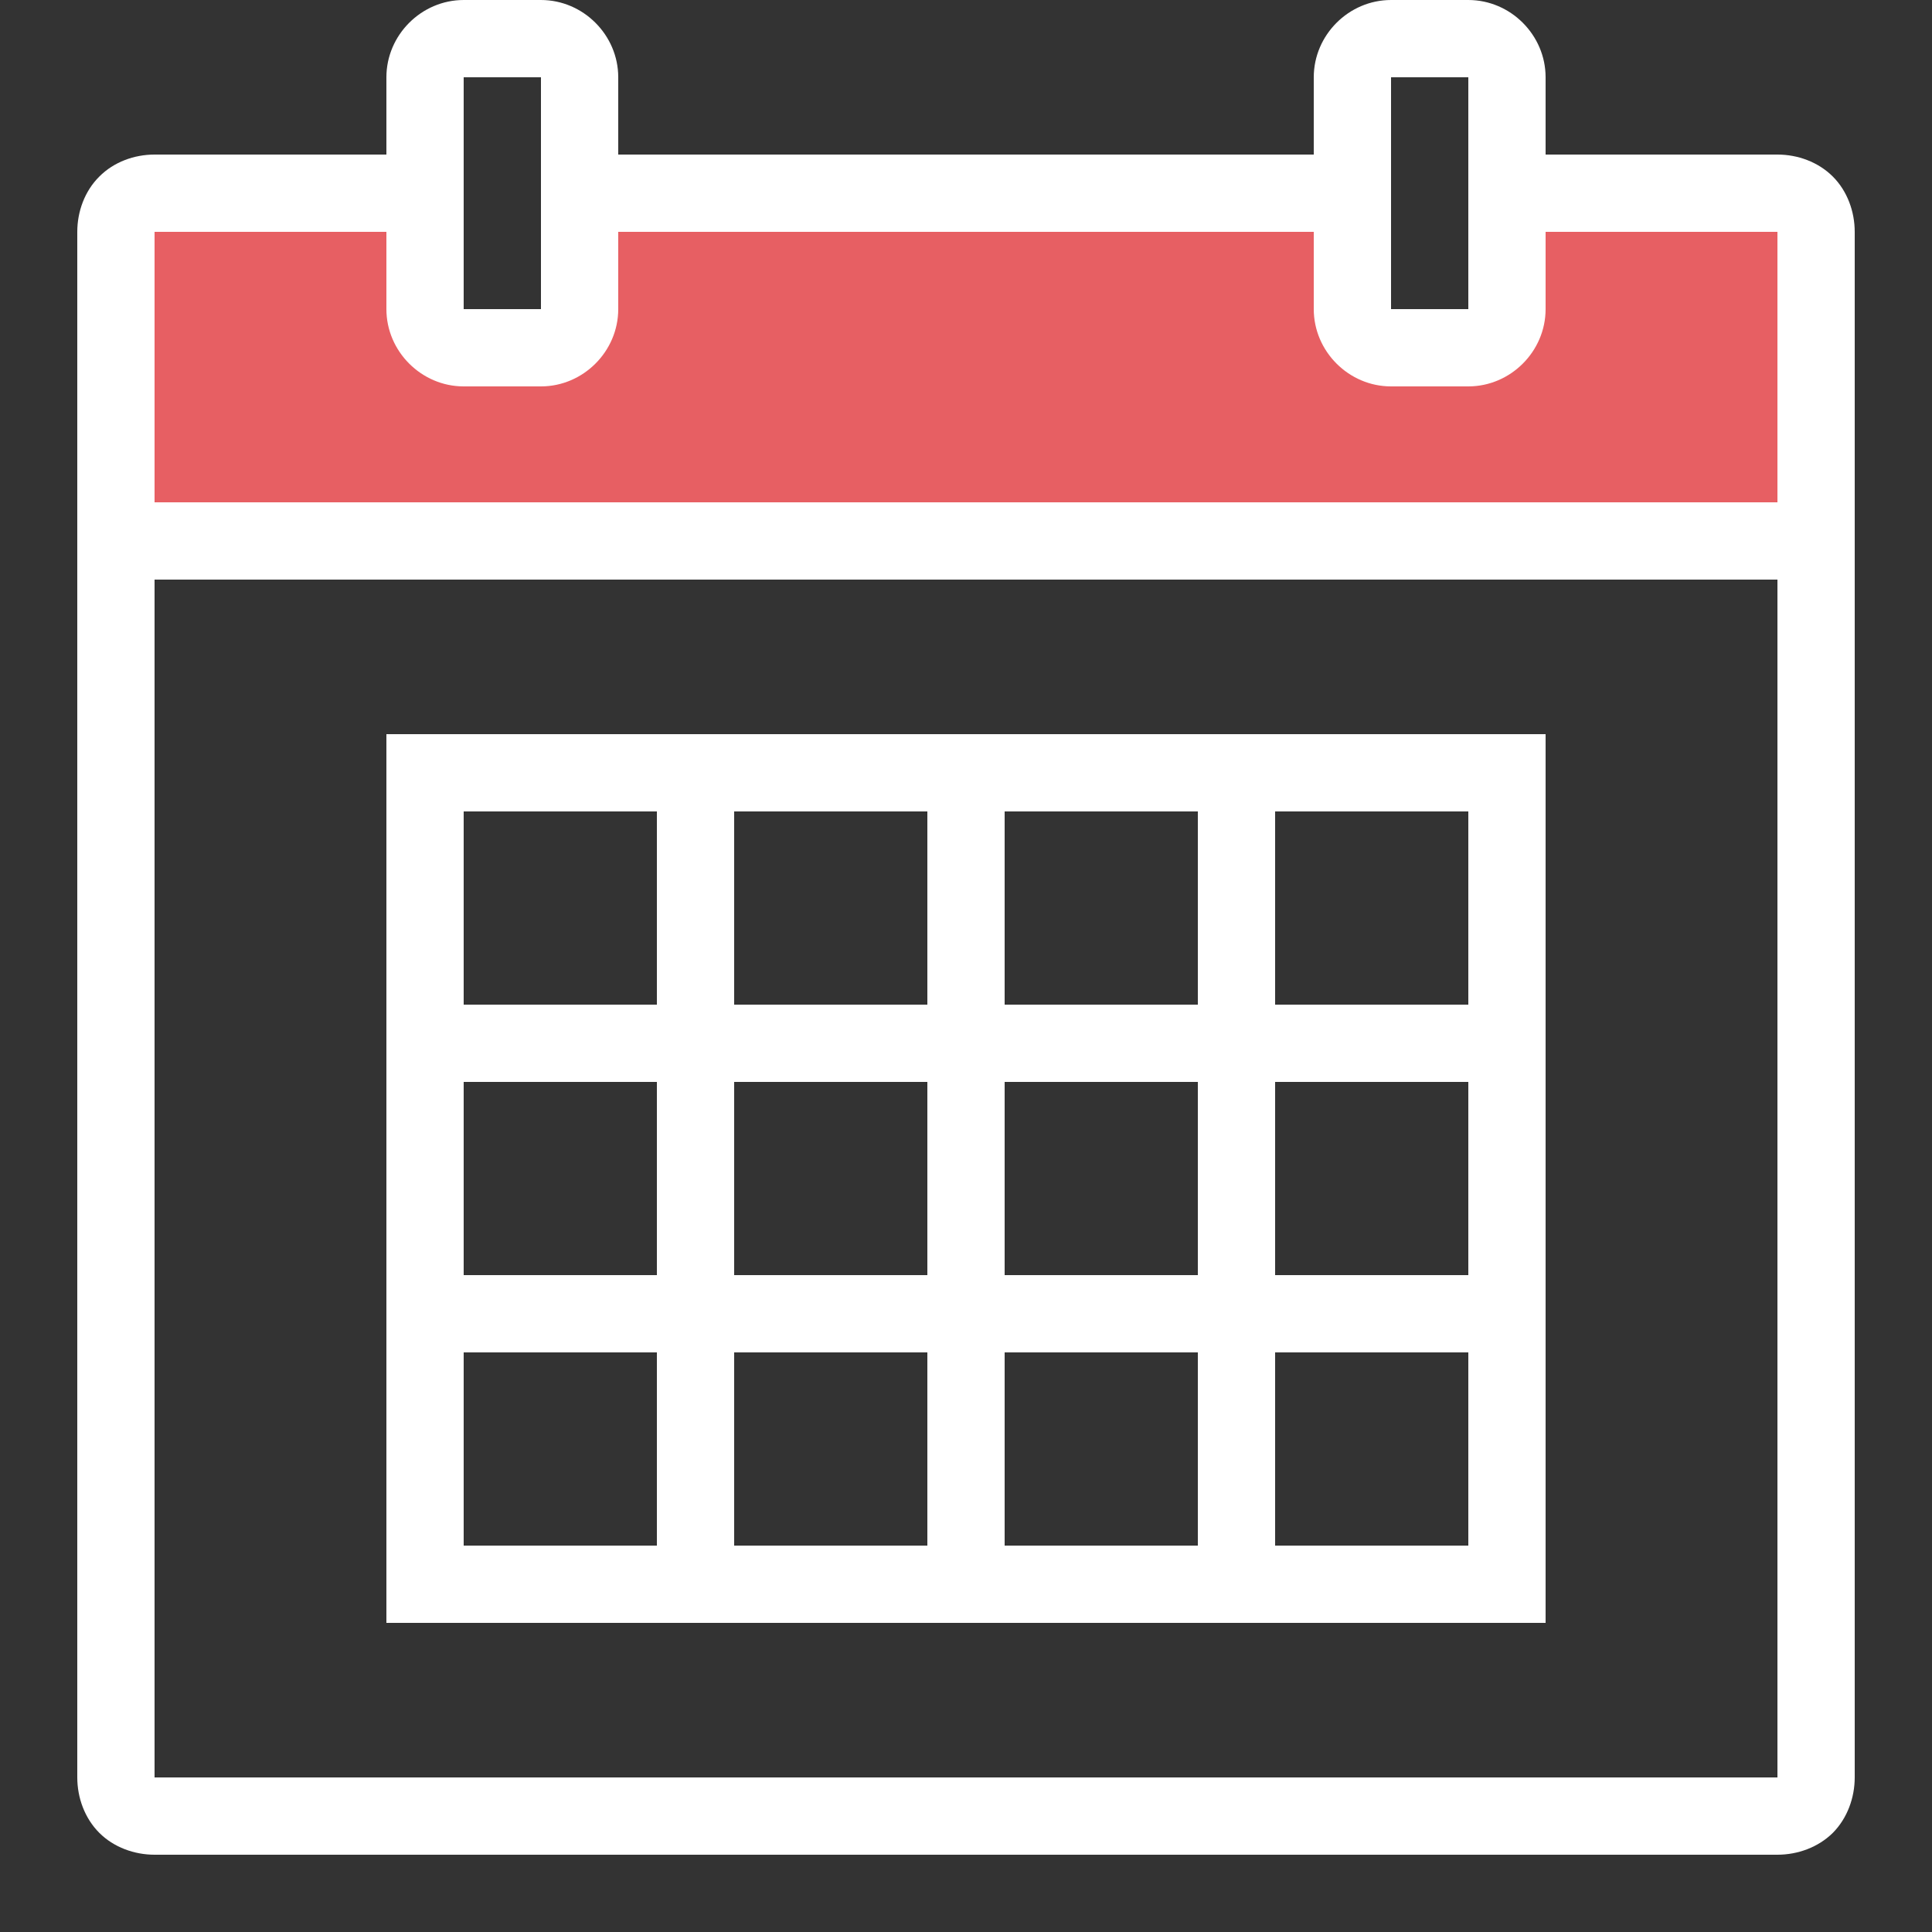 <svg width="50" height="50" viewBox="0 0 50 50" fill="none" xmlns="http://www.w3.org/2000/svg">
<rect x="0" y="0" width="50" height="50" fill="#333333" stroke="none"/>
<path d="M35 5H15V9H11V5H3V13H47V5H39V9H35V5Z" fill="#E75F63"/>
<path d="M12 0C10.906 0 10 0.906 10 2V4H4C3.477 4 2.945 4.191 2.57 4.57C2.191 4.945 2 5.477 2 6V46C2 46.523 2.191 47.055 2.57 47.434C2.945 47.809 3.477 48 4 48H46C46.523 48 47.055 47.809 47.434 47.434C47.809 47.055 48 46.523 48 46V6C48 5.477 47.809 4.945 47.434 4.57C47.055 4.191 46.523 4 46 4H40V2C40 0.906 39.094 0 38 0H36C34.906 0 34 0.906 34 2V4H16V2C16 0.906 15.094 0 14 0H12ZM12 2H14V8H12V2ZM36 2H38V8H36V2ZM4 6H10V8C10 9.094 10.906 10 12 10H14C15.094 10 16 9.094 16 8V6H34V8C34 9.094 34.906 10 36 10H38C39.094 10 40 9.094 40 8V6H46V13H4V6ZM4 15H46V46H4V15ZM10 19V42H40V19H10ZM12 21H17V26H12V21ZM19 21H24V26H19V21ZM26 21H31V26H26V21ZM33 21H38V26H33V21ZM12 28H17V33H12V28ZM19 28H24V33H19V28ZM26 28H31V33H26V28ZM33 28H38V33H33V28ZM12 35H17V40H12V35ZM19 35H24V40H19V35ZM26 35H31V40H26V35ZM33 35H38V40H33V35Z" fill="white"/>
</svg>
